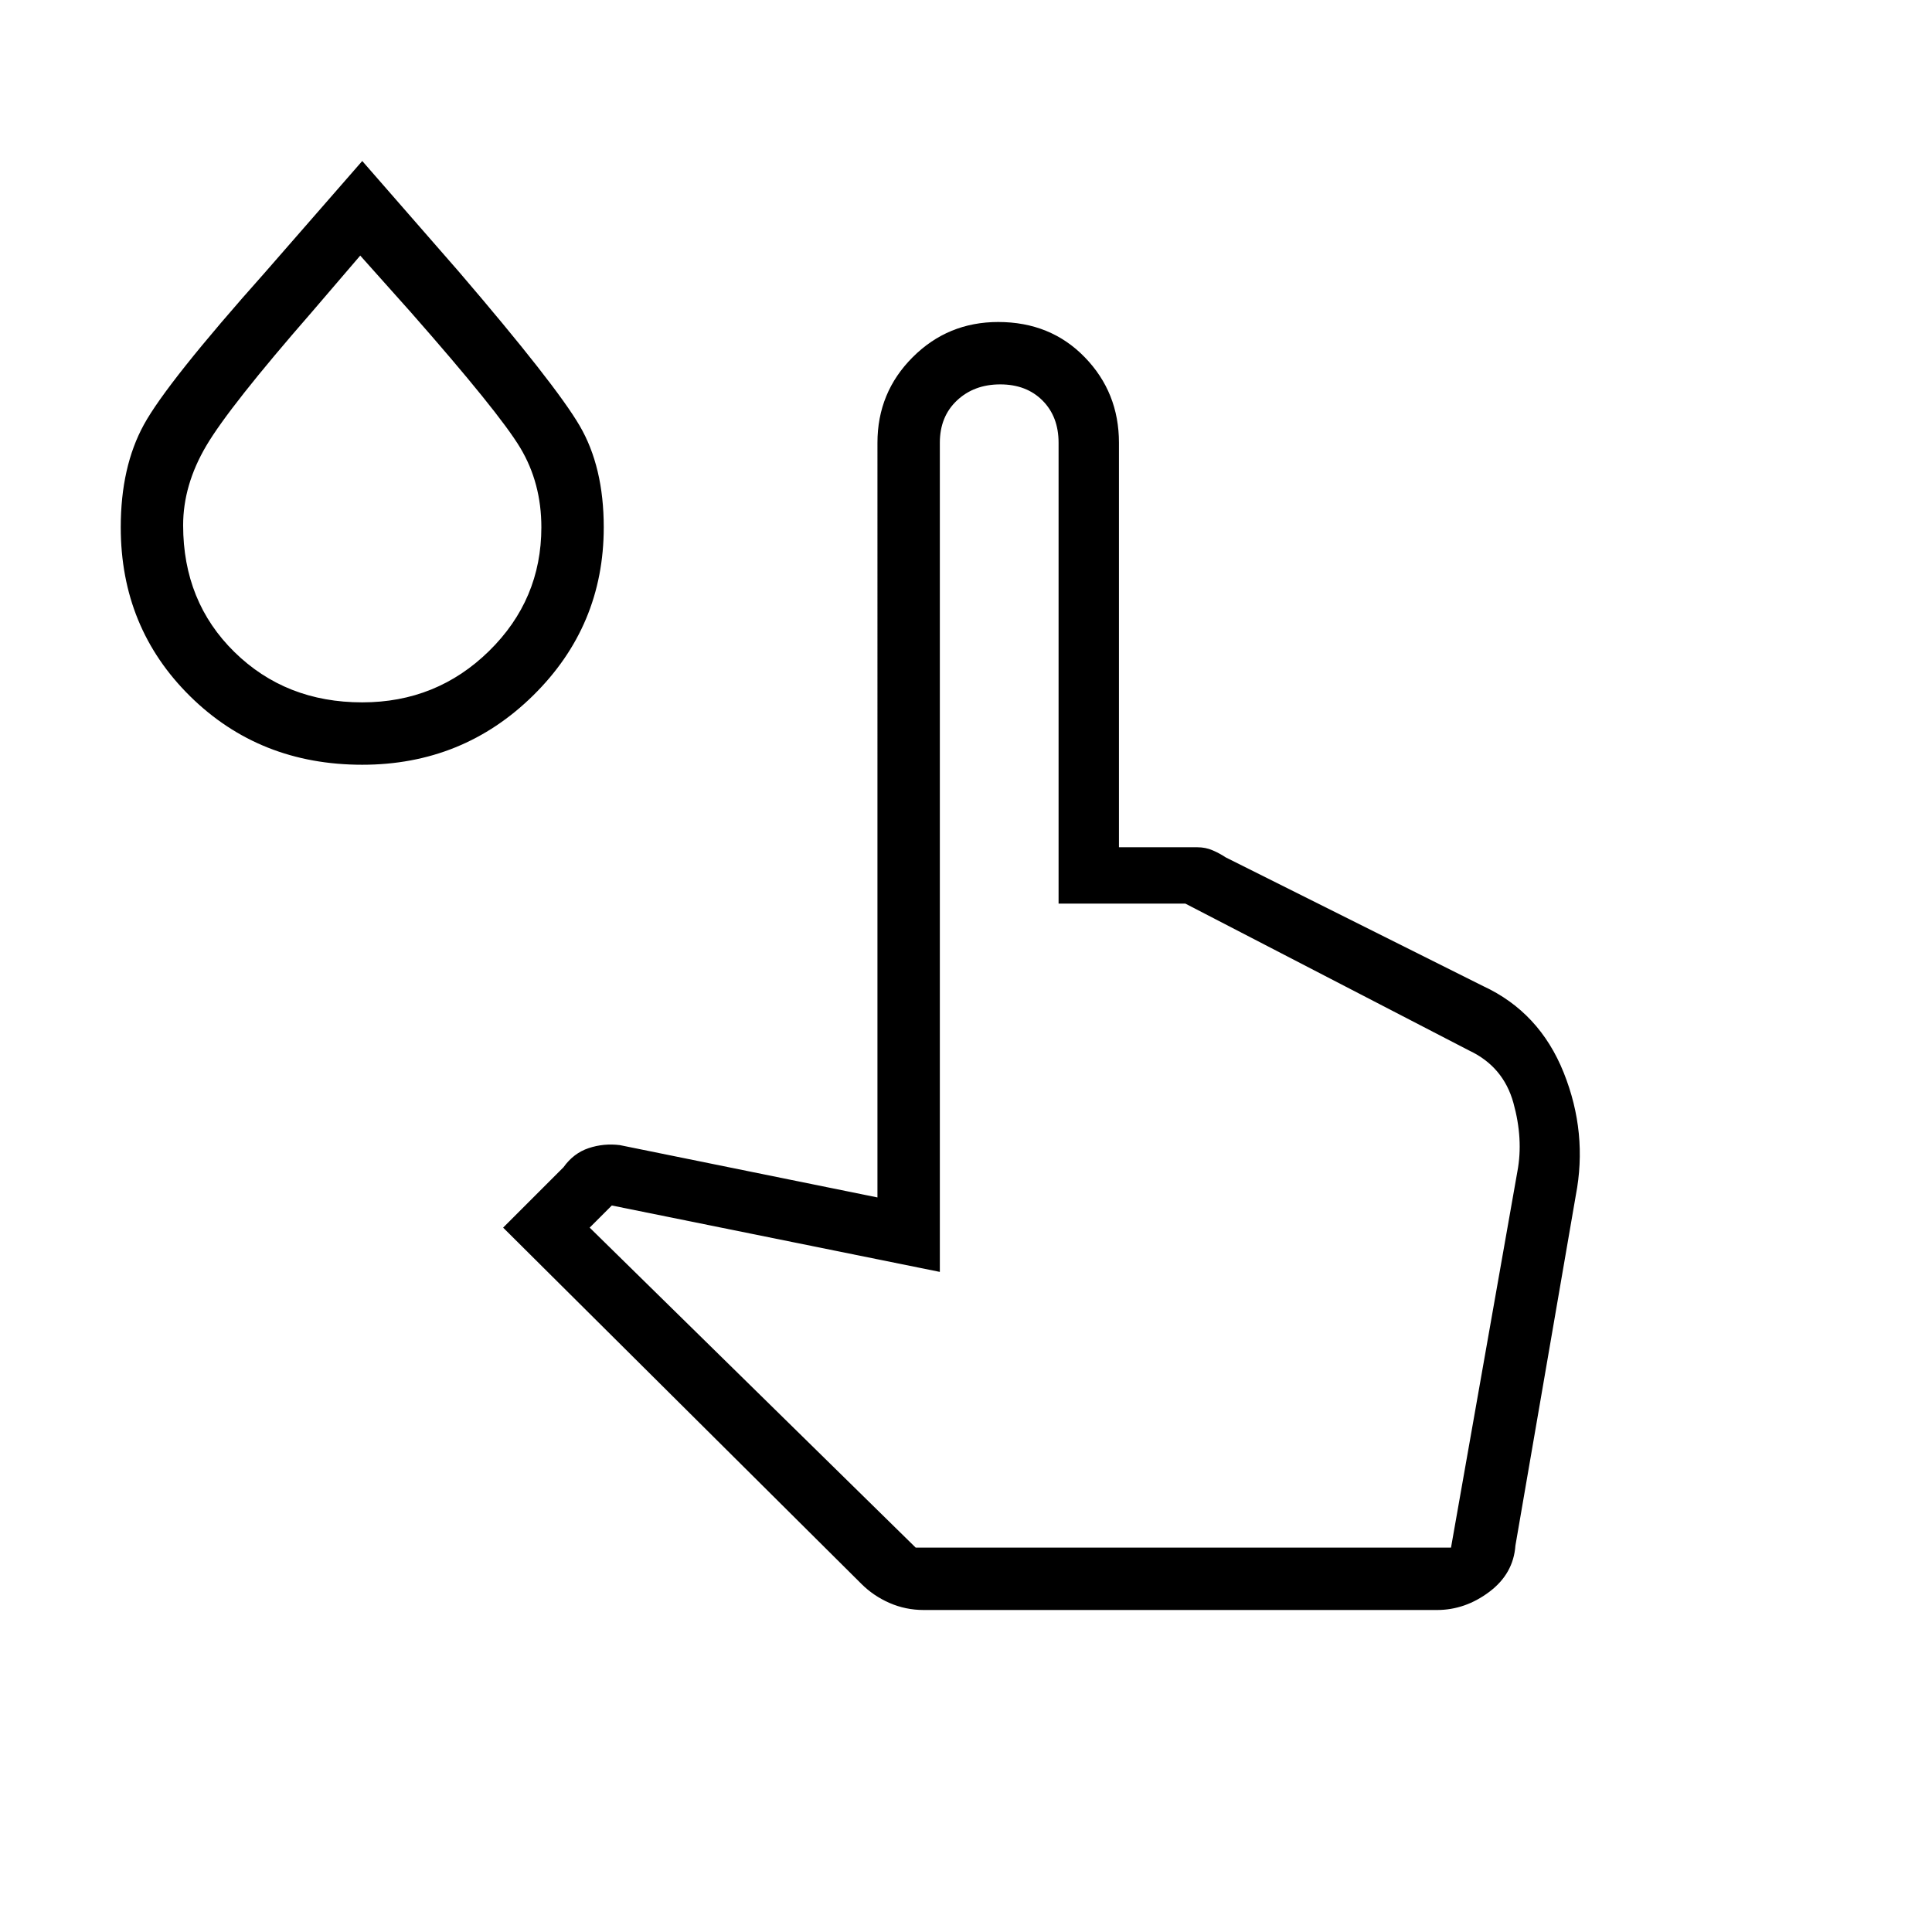 <svg xmlns="http://www.w3.org/2000/svg" width="48" height="48" viewBox="0 0 48 48"><path d="M22.95 40q-.45 0-.85-.175-.4-.175-.7-.475l-8.9-8.85L14 29q.25-.35.625-.475t.775-.075l6.4 1.3V11q0-1.25.875-2.125T24.8 8q1.3 0 2.15.875.85.875.85 2.125v10.05h1.95q.2 0 .375.075t.325.175l6.4 3.2q1.4.65 2 2.15.6 1.5.3 3.05l-1.5 8.7q-.05.7-.65 1.15-.6.45-1.3.45Zm-.2-1.55h13.3l1.65-9.35q.15-.8-.1-1.7-.25-.9-1.1-1.3l-7.05-3.65H26.3V11q0-.65-.4-1.05t-1.05-.4q-.65 0-1.075.4-.425.4-.425 1.05v20.6l-8.15-1.65-.55.55Zm0 0H35.9ZM9 19q-2.55 0-4.275-1.7Q3 15.6 3 13.1q0-1.5.575-2.55Q4.15 9.5 6.6 6.75L9 4l2.4 2.75q2.4 2.8 3 3.825.6 1.025.6 2.525 0 2.45-1.75 4.175Q11.5 19 9 19Zm0-1.55q1.85 0 3.15-1.275 1.3-1.275 1.3-3.075 0-1.1-.525-1.975T10.2 7.75l-1.25-1.4-1.2 1.4Q5.7 10.1 5.125 11.075q-.575.975-.575 1.975 0 1.9 1.275 3.15T9 17.45Zm0-5.5Z"/></svg>